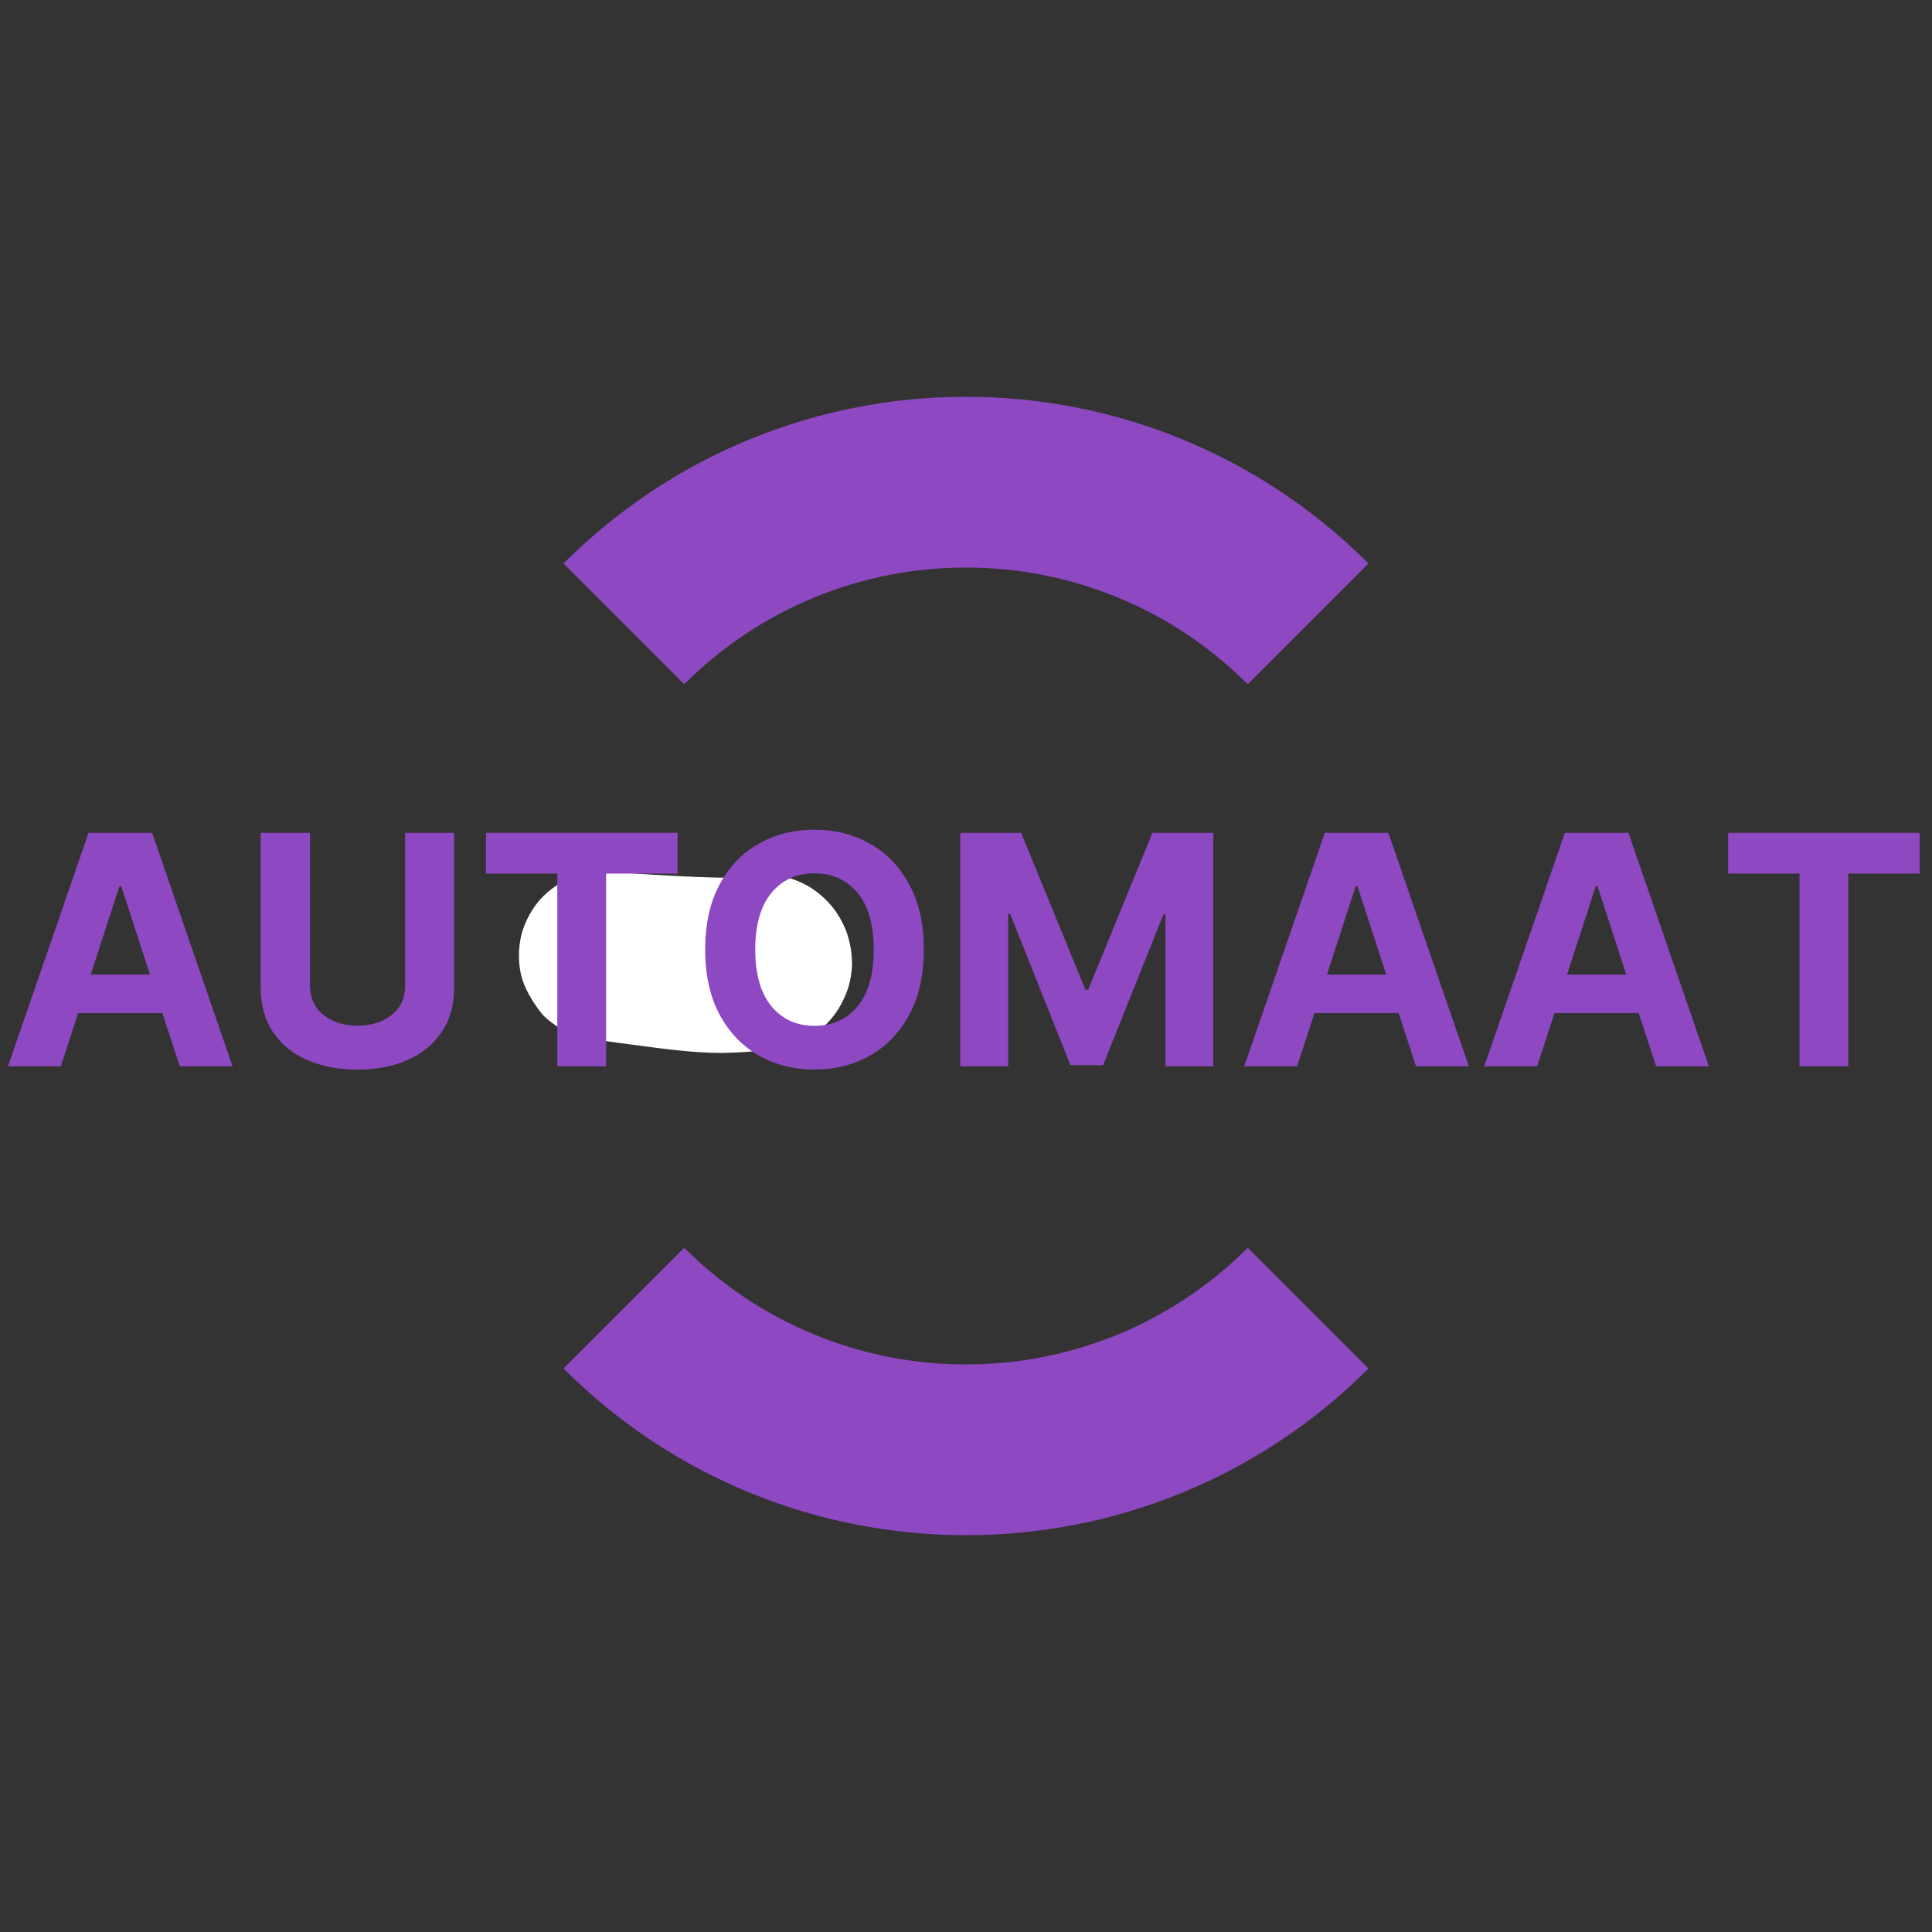 <svg xmlns="http://www.w3.org/2000/svg" xmlns:xlink="http://www.w3.org/1999/xlink" width="500" zoomAndPan="magnify" viewBox="0 0 375 375" height="500" preserveAspectRatio="xMidYMid meet" version="1.0"><rect x="0" y="0" width="375" height="375" fill="#333333" stroke="none"/><defs><g/><clipPath id="37296c0864"><path d="M 100.586 169.172 L 165.406 169.172 L 165.406 204.395 L 100.586 204.395 Z M 100.586 169.172 " clip-rule="nonzero"/></clipPath><clipPath id="ea801b171d"><path d="M 119.023 169.273 C 146.699 171.227 146.852 170.023 147.977 169.727 C 149.477 169.426 151.727 169.949 153.449 170.551 C 155.176 171.074 156.898 171.898 158.324 173.023 C 159.824 174.074 161.176 175.426 162.227 176.926 C 163.273 178.426 164.102 180.148 164.625 181.875 C 165.148 183.602 165.375 185.551 165.375 187.352 C 165.301 189.148 164.926 191.023 164.25 192.75 C 163.648 194.398 162.676 196.125 161.551 197.477 C 160.352 198.898 158.926 200.176 157.426 201.148 C 155.852 202.125 154.051 202.875 152.324 203.25 C 150.602 203.699 148.648 203.852 146.852 203.699 C 145.051 203.551 143.176 203.023 141.523 202.352 C 139.875 201.602 138.227 200.551 136.875 199.352 C 135.523 198.148 134.324 196.574 133.5 195 C 132.602 193.426 131.926 191.625 131.625 189.824 C 131.25 188.023 131.25 186.148 131.477 184.352 C 131.773 182.551 132.301 180.676 133.125 179.102 C 133.949 177.449 135.074 175.875 136.352 174.602 C 137.699 173.324 139.273 172.273 140.852 171.449 C 142.5 170.625 144.375 170.102 146.176 169.875 C 147.977 169.648 149.852 169.727 151.648 170.023 C 153.449 170.398 155.25 171.074 156.824 171.977 C 158.398 172.875 159.898 174.148 161.102 175.5 C 162.301 176.852 163.273 178.5 164.023 180.148 C 164.699 181.801 165.148 183.676 165.301 185.477 C 165.449 187.273 165.301 189.227 164.852 190.949 C 164.398 192.75 163.574 194.477 162.602 195.977 C 161.625 197.551 160.352 198.977 158.926 200.102 C 157.5 201.227 156.227 202.051 154.051 202.727 C 150.676 203.852 144.824 204.301 139.949 204.375 C 134.699 204.375 128.551 203.551 123.523 202.875 C 119.102 202.273 114.074 201.75 111.301 200.773 C 109.727 200.25 108.824 199.727 107.773 198.977 C 106.727 198.227 105.75 197.551 104.852 196.352 C 103.5 194.625 101.773 191.852 101.176 189.375 C 100.574 186.977 100.574 184.051 101.176 181.574 C 101.773 179.102 103.125 176.551 104.773 174.676 C 106.5 172.727 108.898 171.074 111.227 170.176 C 113.625 169.273 119.023 169.273 119.023 169.273 " clip-rule="nonzero"/></clipPath></defs><g clip-path="url(#37296c0864)"><g clip-path="url(#ea801b171d)"><path fill="#ffffff" d="M 98.176 166.273 L 168.301 166.273 L 168.301 207.449 L 98.176 207.449 Z M 98.176 166.273 " fill-opacity="1" fill-rule="nonzero"/></g></g><path fill="#8e48c1" d="M 109.375 265.625 C 152.523 308.773 222.477 308.773 265.625 265.625 L 242.188 242.188 C 211.984 272.391 163.016 272.391 132.812 242.188 Z M 109.375 265.625 " fill-opacity="1" fill-rule="nonzero"/><path fill="#8e48c1" d="M 109.375 109.375 C 152.523 66.227 222.477 66.227 265.625 109.375 L 242.188 132.812 C 211.984 102.609 163.016 102.609 132.812 132.812 Z M 109.375 109.375 " fill-opacity="1" fill-rule="nonzero"/><g fill="#8e48c1" fill-opacity="1"><g transform="translate(0.061, 206.969)"><g><path d="M 11.75 0 L 1.484 0 L 17.125 -45.312 L 29.469 -45.312 L 45.078 0 L 34.828 0 L 31.453 -10.328 L 15.109 -10.328 Z M 17.547 -17.812 L 29.047 -17.812 L 23.469 -34.953 L 23.125 -34.953 Z M 17.547 -17.812 "/></g></g></g><g fill="#8e48c1" fill-opacity="1"><g transform="translate(46.654, 206.969)"><g><path d="M 31.984 -45.312 L 41.5 -45.312 L 41.5 -15.359 C 41.5 -11.93 40.691 -9.023 39.078 -6.641 C 37.473 -4.266 35.258 -2.457 32.438 -1.219 C 29.613 0.02 26.375 0.641 22.719 0.641 C 19.062 0.641 15.816 0.02 12.984 -1.219 C 10.148 -2.457 7.93 -4.266 6.328 -6.641 C 4.734 -9.023 3.938 -11.93 3.938 -15.359 L 3.938 -45.312 L 13.516 -45.312 L 13.516 -15.688 C 13.516 -13.27 14.391 -11.363 16.141 -9.969 C 17.891 -8.582 20.082 -7.891 22.719 -7.891 C 25.406 -7.891 27.617 -8.582 29.359 -9.969 C 31.109 -11.363 31.984 -13.27 31.984 -15.688 Z M 31.984 -45.312 "/></g></g></g><g fill="#8e48c1" fill-opacity="1"><g transform="translate(92.097, 206.969)"><g><path d="M 2.219 -37.406 L 2.219 -45.312 L 39.422 -45.312 L 39.422 -37.406 L 25.547 -37.406 L 25.547 0 L 16.078 0 L 16.078 -37.406 Z M 2.219 -37.406 "/></g></g></g><g fill="#8e48c1" fill-opacity="1"><g transform="translate(133.735, 206.969)"><g><path d="M 45.578 -22.656 C 45.578 -17.719 44.641 -13.516 42.766 -10.047 C 40.898 -6.578 38.367 -3.93 35.172 -2.109 C 31.973 -0.285 28.367 0.625 24.359 0.625 C 20.328 0.625 16.711 -0.285 13.516 -2.109 C 10.316 -3.941 7.785 -6.594 5.922 -10.062 C 4.066 -13.539 3.141 -17.738 3.141 -22.656 C 3.141 -27.594 4.066 -31.797 5.922 -35.266 C 7.785 -38.734 10.316 -41.375 13.516 -43.188 C 16.711 -45.008 20.328 -45.922 24.359 -45.922 C 28.367 -45.922 31.973 -45.008 35.172 -43.188 C 38.367 -41.375 40.898 -38.734 42.766 -35.266 C 44.641 -31.797 45.578 -27.594 45.578 -22.656 Z M 35.859 -22.656 C 35.859 -27.457 34.812 -31.125 32.719 -33.656 C 30.625 -36.188 27.836 -37.453 24.359 -37.453 C 20.879 -37.453 18.094 -36.188 16 -33.656 C 13.906 -31.125 12.859 -27.457 12.859 -22.656 C 12.859 -17.863 13.906 -14.195 16 -11.656 C 18.094 -9.125 20.879 -7.859 24.359 -7.859 C 27.836 -7.859 30.625 -9.125 32.719 -11.656 C 34.812 -14.195 35.859 -17.863 35.859 -22.656 Z M 35.859 -22.656 "/></g></g></g><g fill="#8e48c1" fill-opacity="1"><g transform="translate(182.452, 206.969)"><g><path d="M 3.938 -45.312 L 15.75 -45.312 L 28.234 -14.859 L 28.766 -14.859 L 41.234 -45.312 L 53.047 -45.312 L 53.047 0 L 43.766 0 L 43.766 -29.484 L 43.375 -29.484 L 31.656 -0.219 L 25.328 -0.219 L 13.609 -29.594 L 13.234 -29.594 L 13.234 0 L 3.938 0 Z M 3.938 -45.312 "/></g></g></g><g fill="#8e48c1" fill-opacity="1"><g transform="translate(240.019, 206.969)"><g><path d="M 11.75 0 L 1.484 0 L 17.125 -45.312 L 29.469 -45.312 L 45.078 0 L 34.828 0 L 31.453 -10.328 L 15.109 -10.328 Z M 17.547 -17.812 L 29.047 -17.812 L 23.469 -34.953 L 23.125 -34.953 Z M 17.547 -17.812 "/></g></g></g><g fill="#8e48c1" fill-opacity="1"><g transform="translate(286.612, 206.969)"><g><path d="M 11.75 0 L 1.484 0 L 17.125 -45.312 L 29.469 -45.312 L 45.078 0 L 34.828 0 L 31.453 -10.328 L 15.109 -10.328 Z M 17.547 -17.812 L 29.047 -17.812 L 23.469 -34.953 L 23.125 -34.953 Z M 17.547 -17.812 "/></g></g></g><g fill="#8e48c1" fill-opacity="1"><g transform="translate(333.206, 206.969)"><g><path d="M 2.219 -37.406 L 2.219 -45.312 L 39.422 -45.312 L 39.422 -37.406 L 25.547 -37.406 L 25.547 0 L 16.078 0 L 16.078 -37.406 Z M 2.219 -37.406 "/></g></g></g></svg>